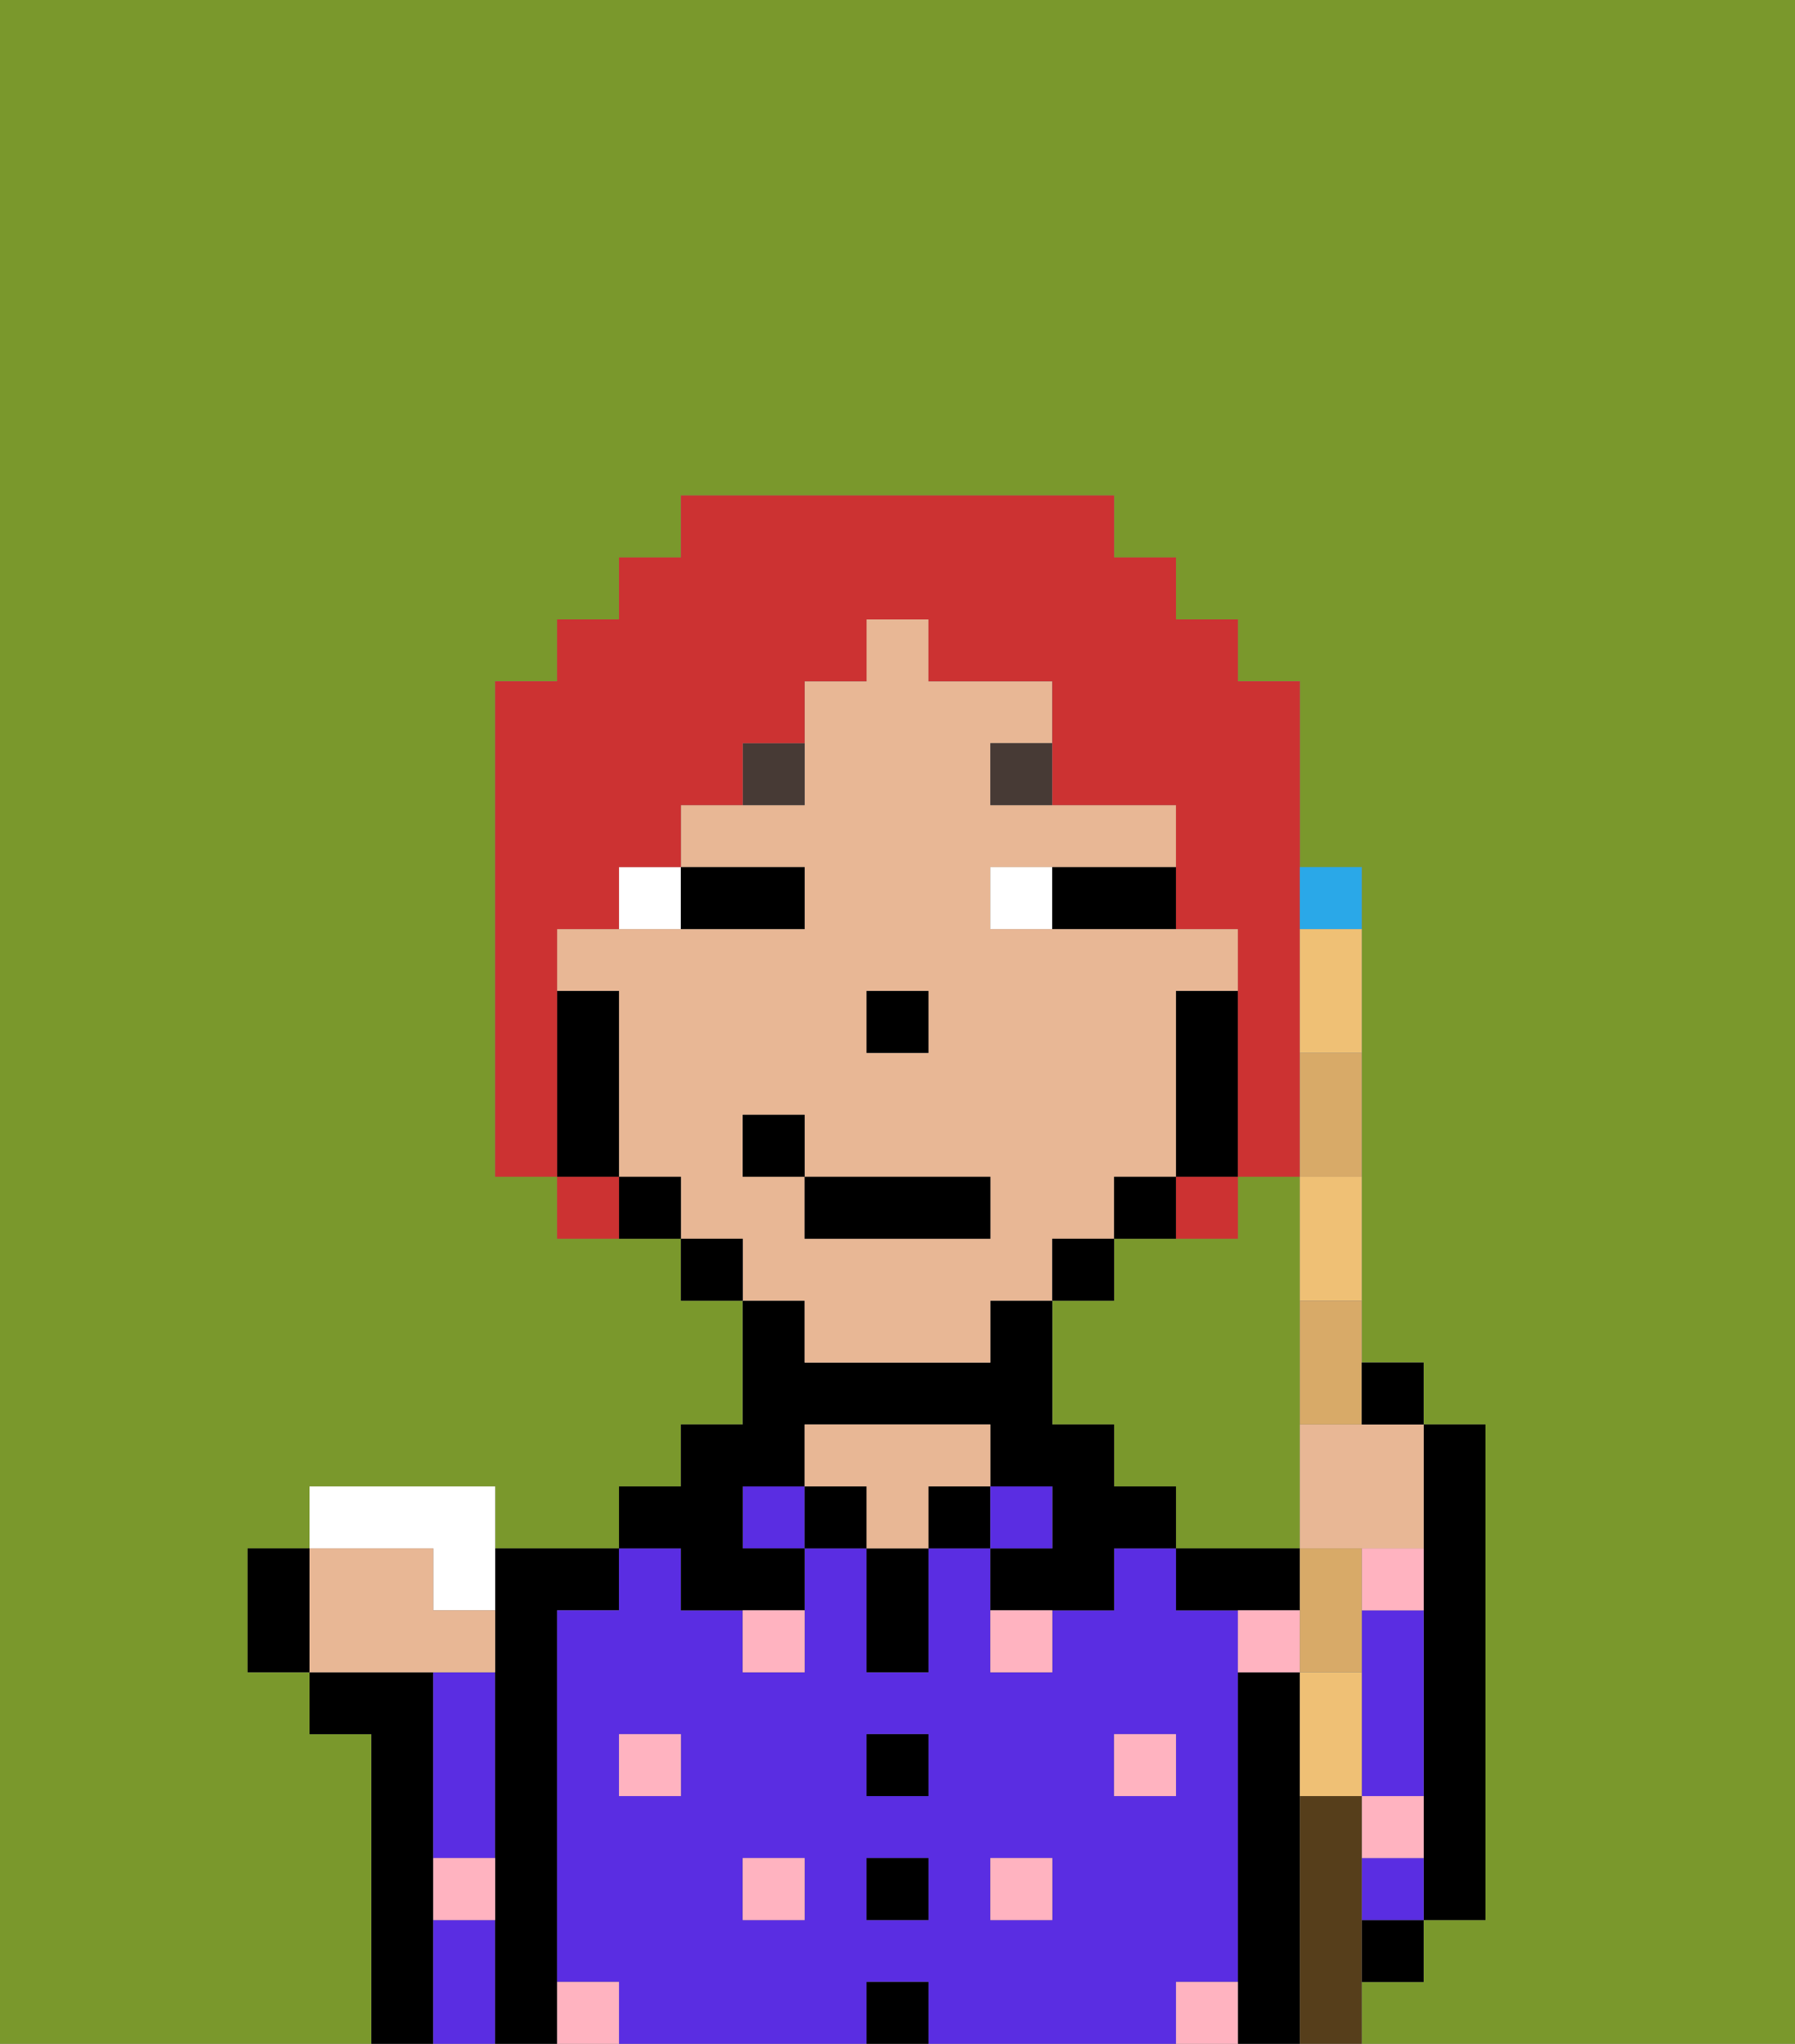 <svg xmlns="http://www.w3.org/2000/svg" viewBox="0 0 29 33"><rect x="0" y="0" width="29" height="33" fill="#808080" stroke="none"/><defs><style>polygon,rect,path{shape-rendering:crispedges;}.ab180-1{fill:#7a982c;}.ab180-2{fill:#000000;}.ab180-3{fill:#5a2de2;}.ab180-4{fill:#e8b795;}.ab180-5{fill:#ffb3c0;}.ab180-6{fill:#ffffff;}.ab180-7{fill:#473a35;}.ab180-8{fill:#cc3232;}.ab180-9{fill:#efc075;}.ab180-10{fill:#2aa8e8;}.ab180-11{fill:#d8aa68;}.ab180-12{fill:#563e1b;}</style></defs><path class="ab180-1" d="M6,32V28H5V27H4V25H5V24H8v1h2V24h1V23h1V21H11V20H9V19H8V11H9V10h1V9h1V8h7V9h1v1h1v1h1v3h1v8h1v1h1v8H23v1H22v1h7V0H0V33H6Z"/><path class="ab180-1" d="M21,23V19H20v1H18v1H17v2h1v1h1v1h2Z"/><path class="ab180-2" d="M23,26v5h1V23H23v3Z"/><path class="ab180-2" d="M7,30V27H5v1H6v5H7V30Z"/><path class="ab180-3" d="M7,31v2H8V31Z"/><path class="ab180-3" d="M7,28v2H8V27H7Z"/><path class="ab180-2" d="M9,31V26h1V25H8v8H9V31Z"/><path class="ab180-3" d="M20,32V26H19V25H18v1H17v1H16V25H15v2H14V25H13v2H12V26H11V25H10v1H9v6h1v1h4V32h1v1h4V32Zm-9-3H10V28h1Zm2,2H12V30h1Zm2,0H14V30h1Zm0-2H14V28h1Zm2,2H16V30h1Zm1-2V28h1v1Z"/><rect class="ab180-3" x="12" y="24" width="1" height="1"/><path class="ab180-2" d="M11,26h2V25H12V24h1V23h3v1h1v1H16v1h2V25h1V24H18V23H17V21H16v1H13V21H12v2H11v1H10v1h1Z"/><rect class="ab180-2" x="13" y="24" width="1" height="1"/><rect class="ab180-2" x="14" y="32" width="1" height="1"/><rect class="ab180-2" x="14" y="30" width="1" height="1"/><rect class="ab180-2" x="14" y="28" width="1" height="1"/><path class="ab180-2" d="M14,26v1h1V25H14Z"/><rect class="ab180-2" x="15" y="24" width="1" height="1"/><path class="ab180-4" d="M16,24V23H13v1h1v1h1V24Z"/><rect class="ab180-3" x="16" y="24" width="1" height="1"/><path class="ab180-2" d="M21,25H19v1h2Z"/><path class="ab180-2" d="M21,29V27H20v6h1V29Z"/><rect class="ab180-2" x="22" y="31" width="1" height="1"/><path class="ab180-3" d="M23,28V26H22v3h1Z"/><path class="ab180-3" d="M22,30v1h1V30Z"/><rect class="ab180-5" x="18" y="28" width="1" height="1"/><rect class="ab180-5" x="16" y="30" width="1" height="1"/><path class="ab180-5" d="M16,27h1V26H16Z"/><rect class="ab180-5" x="12" y="30" width="1" height="1"/><rect class="ab180-5" x="10" y="28" width="1" height="1"/><path class="ab180-5" d="M12,27h1V26H12Z"/><path class="ab180-5" d="M20,26v1h1V26Z"/><path class="ab180-5" d="M9,32v1h1V32Z"/><path class="ab180-5" d="M19,32v1h1V32Z"/><path class="ab180-5" d="M23,29H22v1h1Z"/><path class="ab180-5" d="M23,26V25H22v1Z"/><path class="ab180-5" d="M7,31H8V30H7Z"/><path class="ab180-4" d="M13,22h3V21h1V20h1V19h1V16h1V15H16V14h3V13H16V12h1V11H15V10H14v1H13v2H11v1h2v1H9v1h1v3h1v1h1v1h1Zm1-6h1v1H14Zm-2,3V18h1v1h3v1H13V19Z"/><path class="ab180-2" d="M20,18V16H19v3h1Z"/><path class="ab180-2" d="M19,19H18v1h1Z"/><rect class="ab180-2" x="17" y="20" width="1" height="1"/><rect class="ab180-2" x="11" y="20" width="1" height="1"/><path class="ab180-2" d="M10,19v1h1V19Z"/><path class="ab180-2" d="M10,18V16H9v3h1Z"/><rect class="ab180-2" x="14" y="16" width="1" height="1"/><path class="ab180-6" d="M10,15h1V14H10Z"/><path class="ab180-6" d="M16,14v1h1V14Z"/><path class="ab180-2" d="M12,15h1V14H11v1Z"/><path class="ab180-2" d="M18,14H17v1h2V14Z"/><path class="ab180-7" d="M12,13h1V12H12Z"/><path class="ab180-7" d="M16,12v1h1V12Z"/><rect class="ab180-2" x="13" y="19" width="3" height="1"/><rect class="ab180-2" x="12" y="18" width="1" height="1"/><path class="ab180-8" d="M9,16V15h1V14h1V13h1V12h1V11h1V10h1v1h2v2h2v2h1v4h1V11H20V10H19V9H18V8H11V9H10v1H9v1H8v8H9V16Z"/><path class="ab180-8" d="M9,19v1h1V19Z"/><path class="ab180-8" d="M20,20V19H19v1Z"/><path class="ab180-9" d="M21,27v2h1V27Z"/><path class="ab180-9" d="M21,20v1h1V19H21Z"/><path class="ab180-9" d="M21,16v1h1V15H21Z"/><path class="ab180-10" d="M22,15V14H21v1Z"/><path class="ab180-4" d="M21,23v2h2V23H21Z"/><path class="ab180-11" d="M22,26V25H21v2h1Z"/><path class="ab180-11" d="M21,23h1V21H21Z"/><path class="ab180-11" d="M21,18v1h1V17H21Z"/><path class="ab180-6" d="M7,26H8V24H5v1H7Z"/><path class="ab180-4" d="M8,27V26H7V25H5v2H8Z"/><path class="ab180-12" d="M22,31V29H21v4h1V31Z"/><path class="ab180-2" d="M23,23V22H22v1Z"/><path class="ab180-2" d="M4,25v2H5V25Z"/></svg>